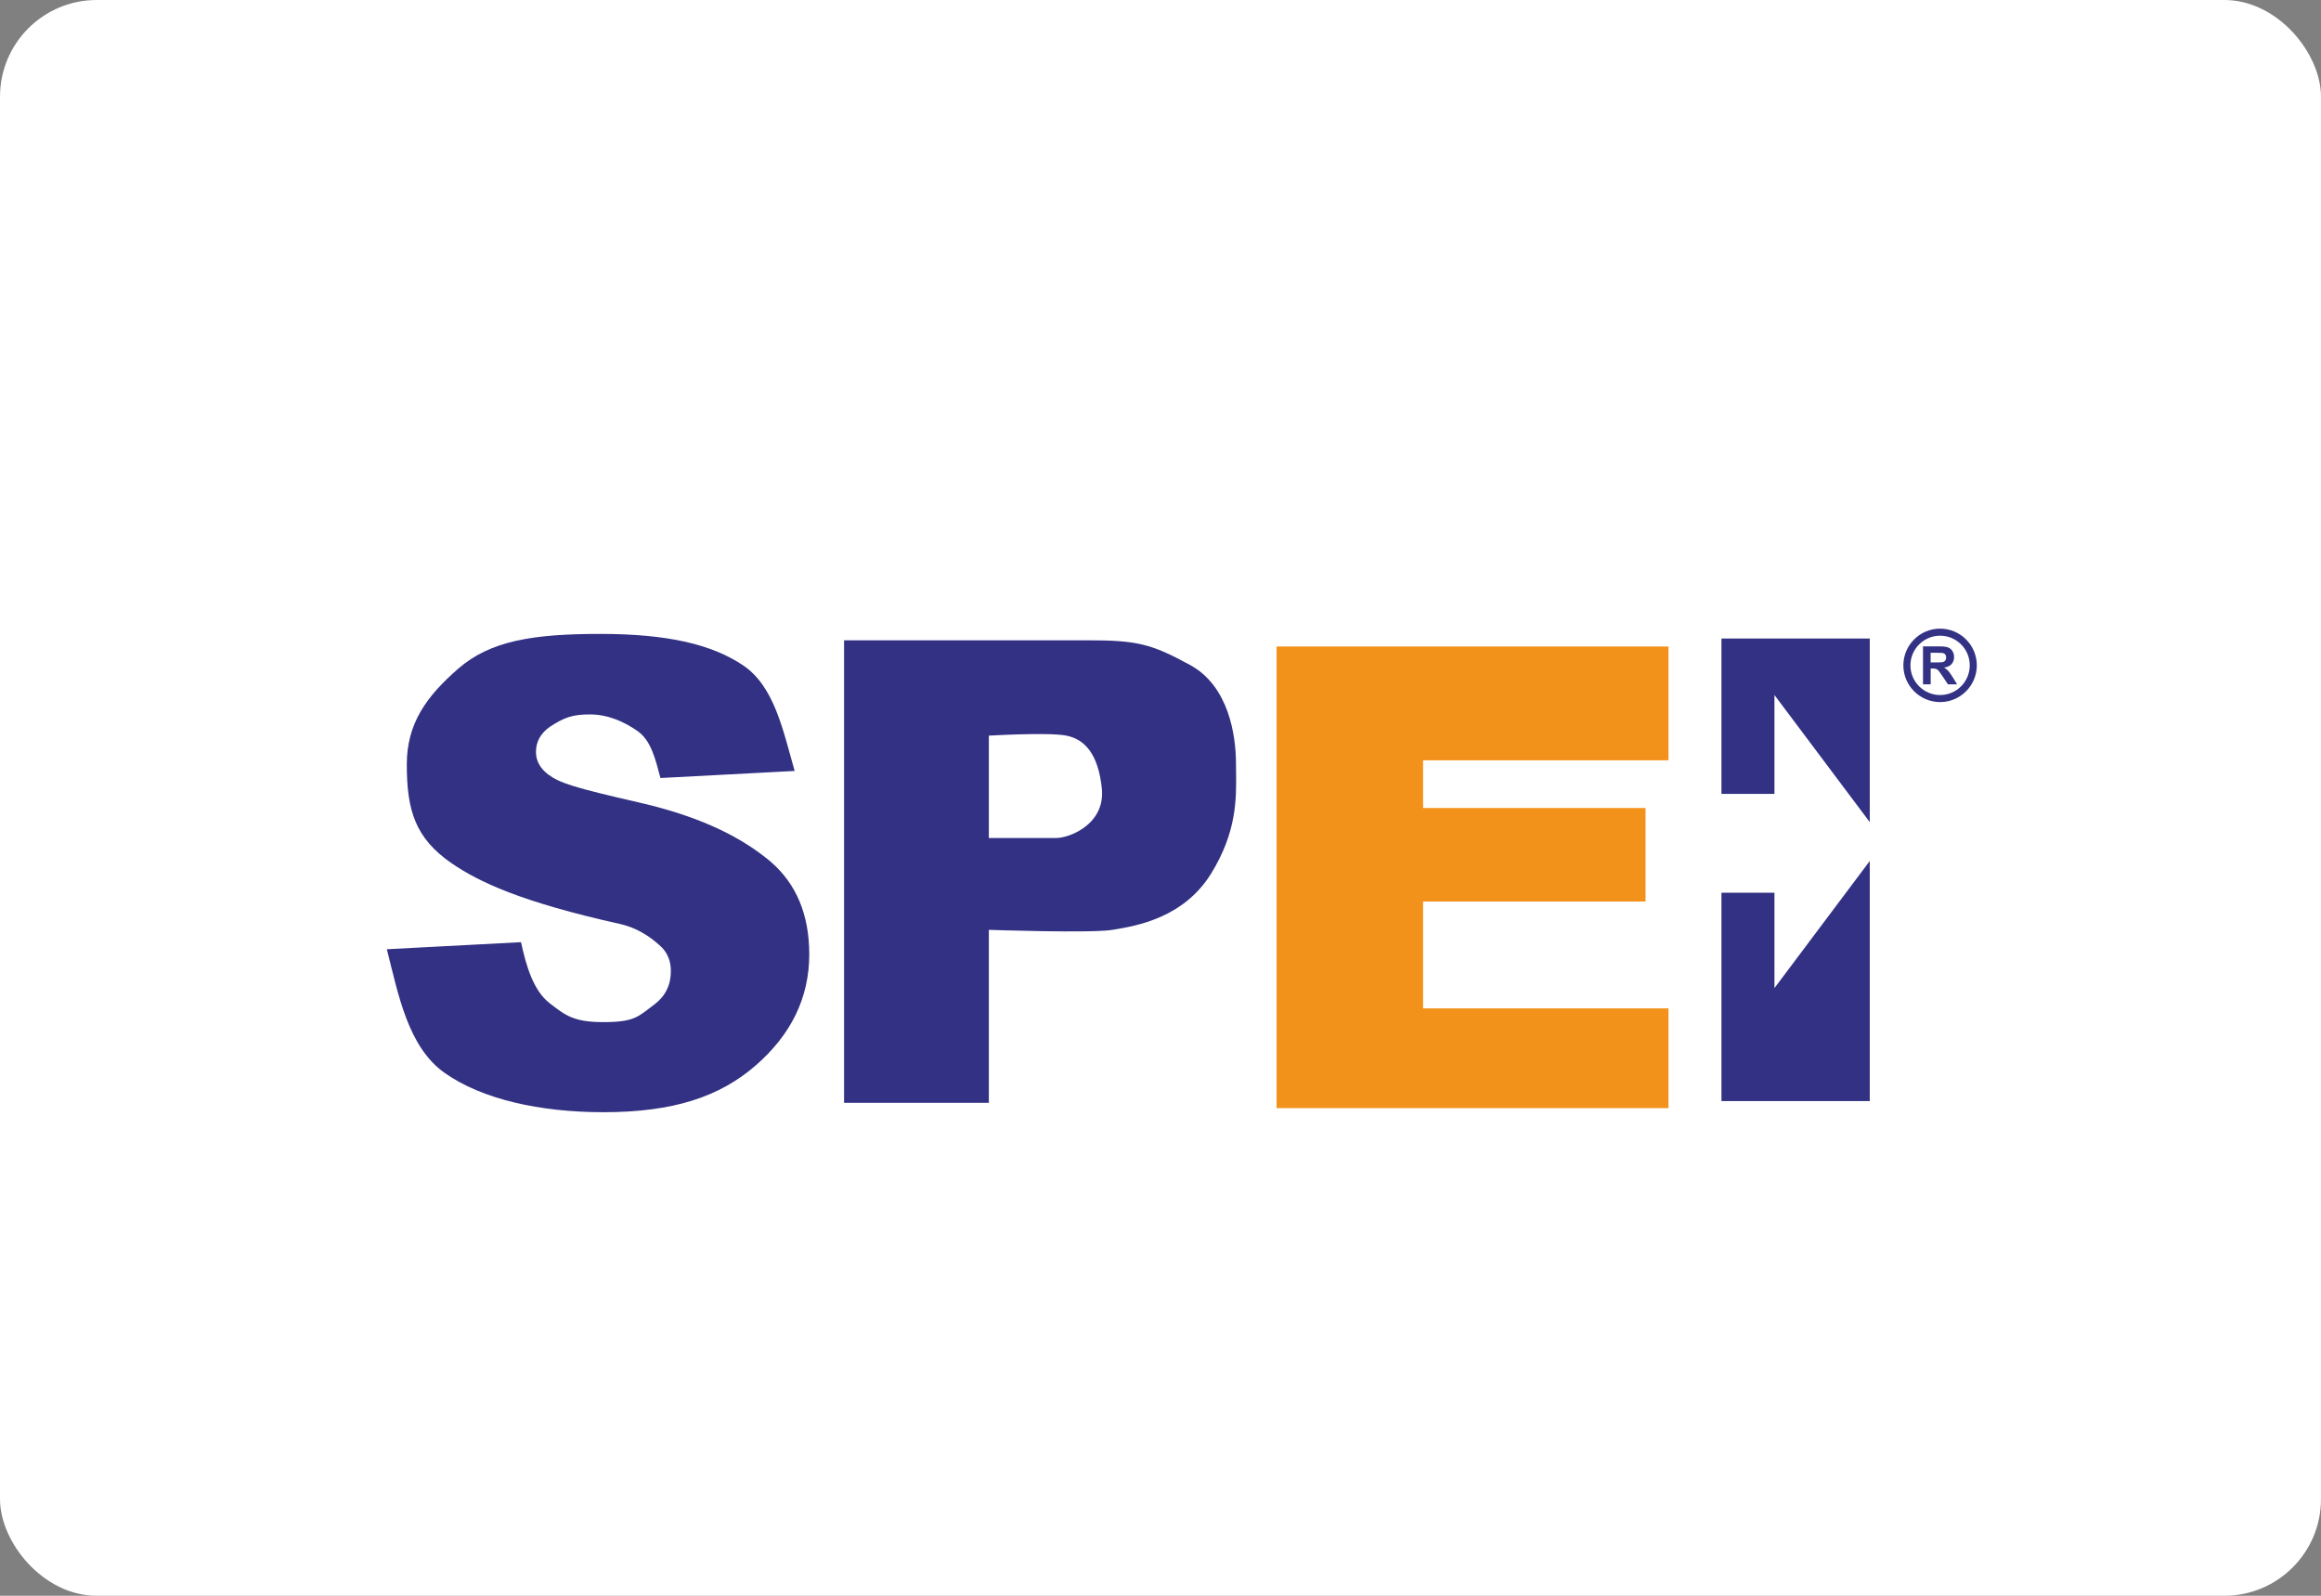 <svg width="48" height="33" viewBox="0 0 48 33" fill="none" xmlns="http://www.w3.org/2000/svg">
    <rect x="0" y="0" width="48" height="33" fill="#808080" stroke="none"/>
    <rect width="48" height="33" rx="2" fill="white"/>
    <g clip-path="url(#clip0_112_1477)">
        <path fill-rule="evenodd" clip-rule="evenodd" d="M17.456 22.806V13.241H22.494C23.517 13.241 23.809 13.314 24.612 13.752C25.415 14.19 25.561 15.213 25.561 15.797C25.561 15.854 25.562 15.912 25.563 15.972C25.569 16.525 25.577 17.203 25.05 18.06C24.481 18.985 23.497 19.147 23.041 19.223C23.029 19.225 23.017 19.227 23.006 19.229C22.567 19.302 20.45 19.229 20.45 19.229V22.806H17.456ZM20.45 17.33V15.213C20.45 15.213 21.691 15.139 22.056 15.213C22.421 15.286 22.713 15.578 22.787 16.308C22.86 17.038 22.129 17.33 21.837 17.33H20.45Z" fill="#323184"/>
        <path d="M26.401 13.369V22.916H34.506V20.853H29.431V18.644H34.031V16.709H29.431V15.723H34.506V13.369H26.401Z" fill="#F3921A"/>
        <path d="M35.601 16.417H36.697V14.373L38.668 17.001V13.204H35.601V16.417Z" fill="#323184"/>
        <path d="M35.601 18.462H36.697V20.433L38.668 17.805V22.77H35.601V18.462Z" fill="#323184"/>
        <path d="M39.769 14.152V13.367H40.103C40.187 13.367 40.248 13.374 40.286 13.388C40.324 13.402 40.355 13.427 40.377 13.463C40.4 13.499 40.412 13.54 40.412 13.587C40.412 13.646 40.394 13.694 40.36 13.733C40.326 13.772 40.274 13.796 40.205 13.805C40.239 13.825 40.267 13.848 40.289 13.871C40.311 13.894 40.342 13.938 40.38 13.999L40.475 14.152H40.285L40.171 13.981C40.13 13.92 40.102 13.882 40.087 13.866C40.072 13.85 40.056 13.839 40.039 13.833C40.023 13.827 39.996 13.824 39.96 13.824H39.928V14.152H39.769ZM39.928 13.699H40.045C40.121 13.699 40.169 13.696 40.188 13.689C40.207 13.683 40.221 13.672 40.232 13.656C40.243 13.639 40.248 13.621 40.248 13.597C40.248 13.57 40.241 13.549 40.227 13.532C40.213 13.515 40.193 13.506 40.167 13.502C40.154 13.5 40.116 13.499 40.051 13.499H39.927V13.698L39.928 13.699Z" fill="#323184"/>
        <path d="M40.123 14.519C39.704 14.519 39.363 14.178 39.363 13.759C39.363 13.341 39.704 13 40.123 13C40.541 13 40.882 13.341 40.882 13.759C40.882 14.178 40.541 14.519 40.123 14.519ZM40.123 13.146C39.785 13.146 39.509 13.421 39.509 13.759C39.509 14.098 39.785 14.373 40.123 14.373C40.461 14.373 40.736 14.098 40.736 13.759C40.736 13.421 40.461 13.146 40.123 13.146Z" fill="#323184"/>
        <path d="M8 19.63L10.775 19.484C10.884 19.986 11.033 20.488 11.368 20.747C11.702 21.007 11.878 21.137 12.48 21.137C13.142 21.137 13.203 21.015 13.536 20.77C13.761 20.599 13.874 20.369 13.874 20.082C13.874 19.887 13.813 19.724 13.691 19.596C13.563 19.474 13.278 19.215 12.834 19.11C10.767 18.652 9.896 18.233 9.343 17.854C8.577 17.328 8.413 16.743 8.413 15.807C8.413 14.963 8.818 14.4 9.48 13.825C10.142 13.251 11.024 13.109 12.415 13.109C13.807 13.109 14.725 13.326 15.369 13.76C16.013 14.195 16.191 15.093 16.434 15.943L13.659 16.089C13.555 15.71 13.473 15.321 13.185 15.118C12.897 14.917 12.564 14.774 12.199 14.774C11.834 14.774 11.668 14.838 11.376 15.027C11.182 15.162 11.084 15.336 11.084 15.55C11.084 15.733 11.169 15.889 11.34 16.018C11.571 16.19 11.858 16.285 13.222 16.597C14.586 16.909 15.393 17.364 15.934 17.816C16.468 18.275 16.736 18.915 16.736 19.734C16.736 20.627 16.365 21.394 15.624 22.037C14.882 22.679 13.931 23 12.479 23C11.16 23 9.97 22.731 9.202 22.192C8.433 21.654 8.237 20.554 8 19.63Z" fill="#323184"/>
    </g>
    <defs>
        <clipPath id="clip0_112_1477">
            <rect width="32.882" height="10" fill="white" transform="translate(8 13)"/>
        </clipPath>
    </defs>
</svg>
